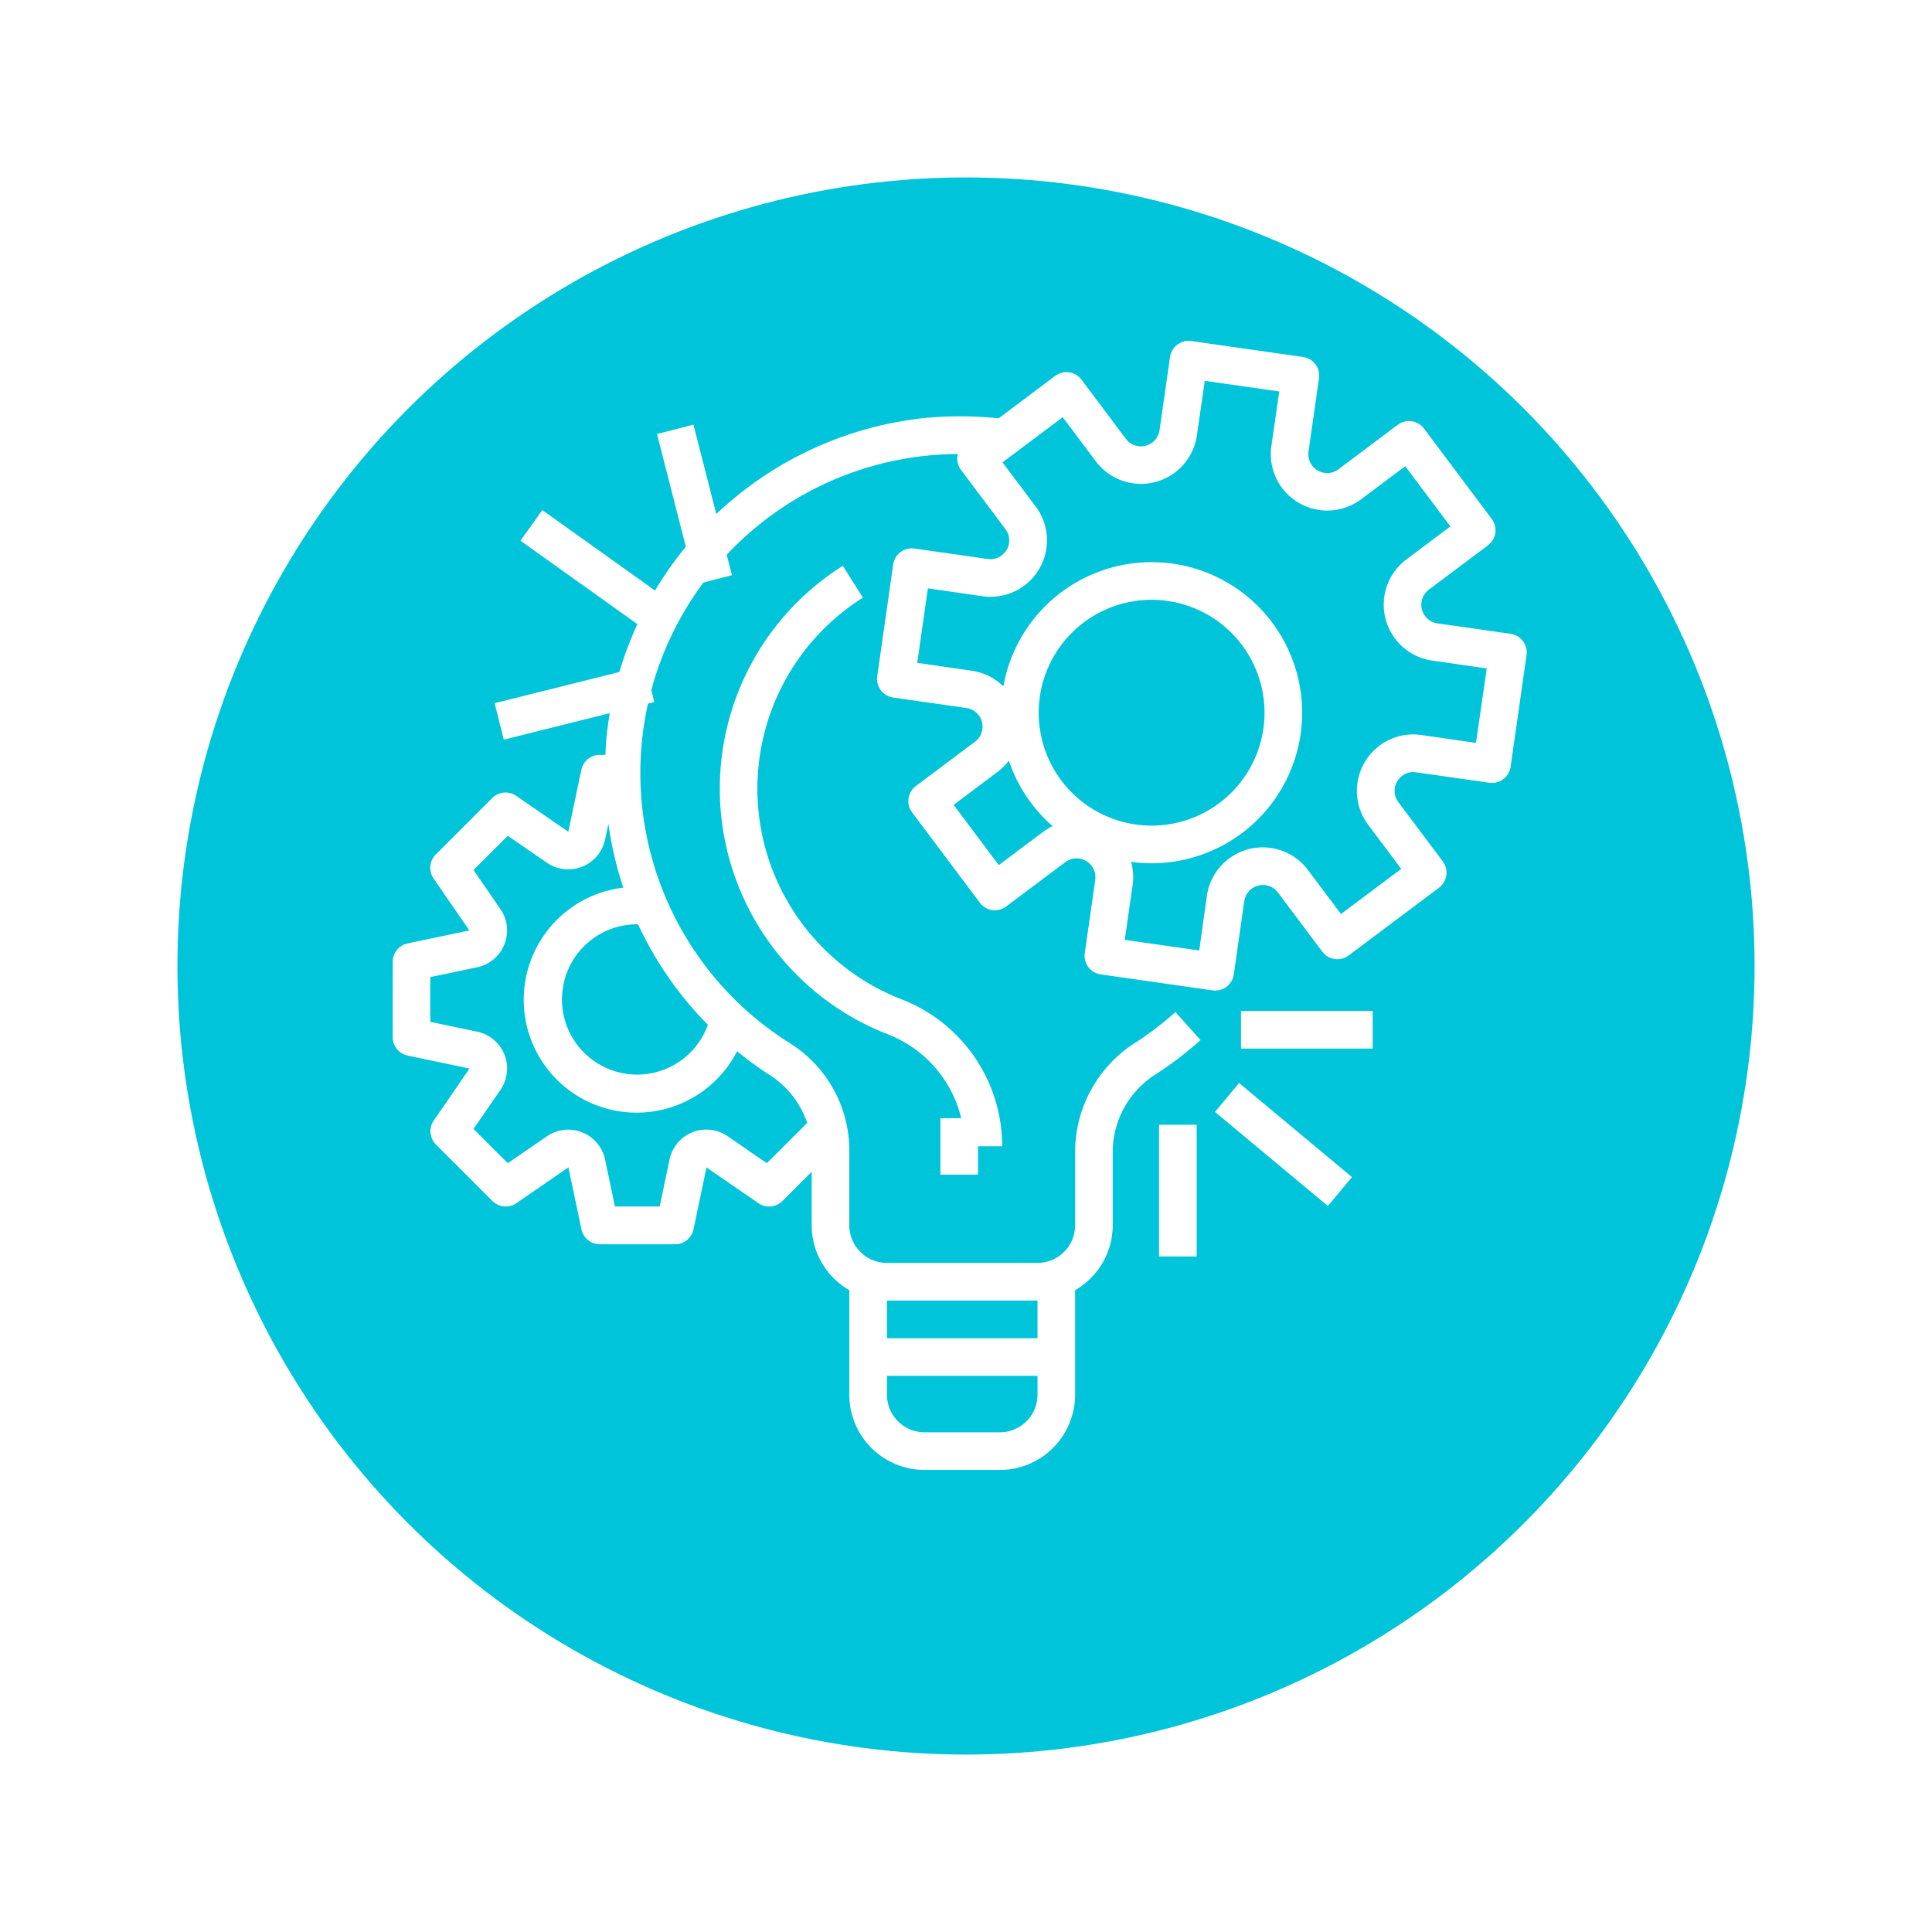 <svg xmlns="http://www.w3.org/2000/svg" xmlns:xlink="http://www.w3.org/1999/xlink" width="98" height="98" viewBox="0 0 98 98"><defs><style>.a{fill:#00c4d9;}.b{fill:#fff;}.c{filter:url(#a);}</style><filter id="a" x="0" y="0" width="98" height="98" filterUnits="userSpaceOnUse"><feOffset dy="3" input="SourceAlpha"/><feGaussianBlur stdDeviation="3" result="b"/><feFlood flood-opacity="0.161"/><feComposite operator="in" in2="b"/><feComposite in="SourceGraphic"/></filter></defs><g transform="translate(-364 -83)"><g transform="translate(373 89)"><g class="c" transform="matrix(1, 0, 0, 1, -9, -6)"><circle class="a" cx="40" cy="40" r="40" transform="translate(9 6)"/></g><g transform="translate(10.92 11.289)"><g transform="translate(0 0)"><path class="b" d="M747.413,89.954h0l0,0-3.713-.53a.955.955,0,0,1-.438-1.709l3-2.251a.954.954,0,0,0,.191-1.337l-3.436-4.582a.954.954,0,0,0-1.336-.191l-3,2.251a.955.955,0,0,1-1.522-.9l.531-3.713a.955.955,0,0,0-.81-1.08h0l-5.666-.809a.955.955,0,0,0-1.081.809h0l-.531,3.713a.955.955,0,0,1-1.709.438l-2.25-3a.954.954,0,0,0-1.336-.191l-2.868,2.152a18.492,18.492,0,0,0-3.9,0A18.137,18.137,0,0,0,701.54,95.287c-.026.27-.035.538-.049.807h-.286a.955.955,0,0,0-.934.764l-.66,3.137-2.642-1.822a.954.954,0,0,0-1.217.111l-2.864,2.864a.954.954,0,0,0-.111,1.216L694.592,105l-3.138.66a.954.954,0,0,0-.75.934v3.818a.955.955,0,0,0,.758.935l3.138.659-1.814,2.638a.955.955,0,0,0,.111,1.216l2.864,2.864a.955.955,0,0,0,1.217.111l2.638-1.818.659,3.138a.955.955,0,0,0,.934.764h3.818a.954.954,0,0,0,.934-.758l.66-3.138,2.637,1.814a.955.955,0,0,0,1.216-.111l1.482-1.487v2.721a3.806,3.806,0,0,0,1.909,3.288v5.3a3.818,3.818,0,0,0,3.818,3.818H721.5a3.818,3.818,0,0,0,3.818-3.818v-5.3a3.805,3.805,0,0,0,1.909-3.288V116.18a4.677,4.677,0,0,1,2.208-3.9,18.292,18.292,0,0,0,2.247-1.718l-1.273-1.422a16.27,16.27,0,0,1-2.011,1.538,6.575,6.575,0,0,0-3.079,5.5v3.778a1.909,1.909,0,0,1-1.909,1.909h-7.636a1.909,1.909,0,0,1-1.909-1.909V116.1a6.422,6.422,0,0,0-3.028-5.388,16.179,16.179,0,0,1,8.55-29.878,1.04,1.04,0,0,0-.037.1.955.955,0,0,0,.182.707l2.25,3a.935.935,0,0,1,.057,1.059.949.949,0,0,1-.955.459l-3.713-.531a.955.955,0,0,0-1.08.809h0l-.81,5.669a.955.955,0,0,0,.809,1.08h0l3.713.531a.954.954,0,0,1,.438,1.709l-3,2.25a.954.954,0,0,0-.191,1.336l3.436,4.582a.954.954,0,0,0,1.336.191l3-2.25a.955.955,0,0,1,1.517.9l-.53,3.713a.955.955,0,0,0,.809,1.081h0l5.67.811a1.078,1.078,0,0,0,.135.008.954.954,0,0,0,.946-.819l.53-3.713a.954.954,0,0,1,1.709-.438l2.251,3a.954.954,0,0,0,1.336.191l4.582-3.436a.955.955,0,0,0,.191-1.337l-2.25-3a.938.938,0,0,1-.057-1.059.927.927,0,0,1,.954-.458l3.713.53a.954.954,0,0,0,1.08-.809h0l.81-5.67A.955.955,0,0,0,747.413,89.954Zm-31.638,33.822h7.636v1.909h-7.636Zm0,3.818h7.636v.954a1.909,1.909,0,0,1-1.909,1.909h-3.818a1.909,1.909,0,0,1-1.909-1.909Zm-7.6-16.462a18.035,18.035,0,0,0,1.631,1.188,4.661,4.661,0,0,1,1.923,2.443l-2.048,2.044-1.983-1.367a1.909,1.909,0,0,0-2.952,1.179l-.5,2.383h-2.269l-.5-2.38a1.909,1.909,0,0,0-2.951-1.179l-1.984,1.363-1.739-1.735,1.366-1.982a1.91,1.91,0,0,0-1.178-2.953l-2.38-.5v-2.268l2.38-.5a1.909,1.909,0,0,0,1.179-2.947l-1.367-1.987,1.739-1.735,1.985,1.367a1.909,1.909,0,0,0,2.95-1.18l.167-.794a18.158,18.158,0,0,0,.757,3.237,5.727,5.727,0,1,0,5.772,8.3Zm-1.483-1.345a3.813,3.813,0,1,1-3.58-5.1h.036A18.084,18.084,0,0,0,706.693,109.788Zm38.96-14.3-2.768-.4a2.864,2.864,0,0,0-2.7,4.553l1.677,2.237-3.055,2.291-1.678-2.236a2.864,2.864,0,0,0-5.126,1.313l-.387,2.772-3.779-.54.4-2.768a2.864,2.864,0,0,0-4.553-2.7l-2.236,1.677-2.291-3.055,2.236-1.678a2.864,2.864,0,0,0-1.313-5.126l-2.768-.4.54-3.779,2.768.4a2.864,2.864,0,0,0,2.7-4.553l-1.683-2.238,3.055-2.291,1.678,2.237a2.864,2.864,0,0,0,5.126-1.313l.4-2.768,3.779.539-.4,2.768a2.864,2.864,0,0,0,4.553,2.7l2.237-1.677,2.291,3.055-2.237,1.678a2.864,2.864,0,0,0,1.313,5.126l2.768.4Z" transform="translate(-690.704 -75.093)"/></g></g><g transform="translate(41.778 22.515)"><g transform="translate(0)"><path class="b" d="M828.805,109.626a7.637,7.637,0,1,0,7.637,7.637A7.637,7.637,0,0,0,828.805,109.626Zm0,13.364a5.727,5.727,0,1,1,5.728-5.727A5.727,5.727,0,0,1,828.805,122.99Z" transform="translate(-821.169 -109.626)"/></g></g><g transform="translate(38.7 50.719)"><g transform="translate(0 0)"><rect class="b" width="1.909" height="2.864"/></g></g><g transform="translate(27.51 22.701)"><g transform="translate(0)"><path class="b" d="M760.494,138.651a11.455,11.455,0,0,1-1.934-20.364l-1.02-1.615a13.364,13.364,0,0,0,2.261,23.755,6.094,6.094,0,0,1,3.914,5.689h1.909A7.987,7.987,0,0,0,760.494,138.651Z" transform="translate(-751.298 -116.672)"/></g></g><g transform="translate(53.948 45.28)"><rect class="b" width="6.682" height="1.909"/></g><g transform="translate(52.629 48.935)"><g transform="translate(0 0)"><rect class="b" width="1.909" height="7.455" transform="translate(0 1.467) rotate(-50.201)"/></g></g><g transform="translate(49.792 51.052)"><g transform="translate(0 0)"><rect class="b" width="1.909" height="6.682"/></g></g><g transform="translate(16.09 27.759)"><g transform="translate(0 0)"><rect class="b" width="7.871" height="1.908" transform="translate(0 1.909) rotate(-14.035)"/></g></g><g transform="translate(17.4 19.874)"><g transform="translate(0 0)"><rect class="b" width="1.908" height="8.211" transform="matrix(0.581, -0.814, 0.814, 0.581, 0, 1.553)"/></g></g><g transform="translate(24.326 15.541)"><g transform="translate(0 0)"><rect class="b" width="1.909" height="7.882" transform="translate(0 0.473) rotate(-14.342)"/></g></g></g></g></svg>